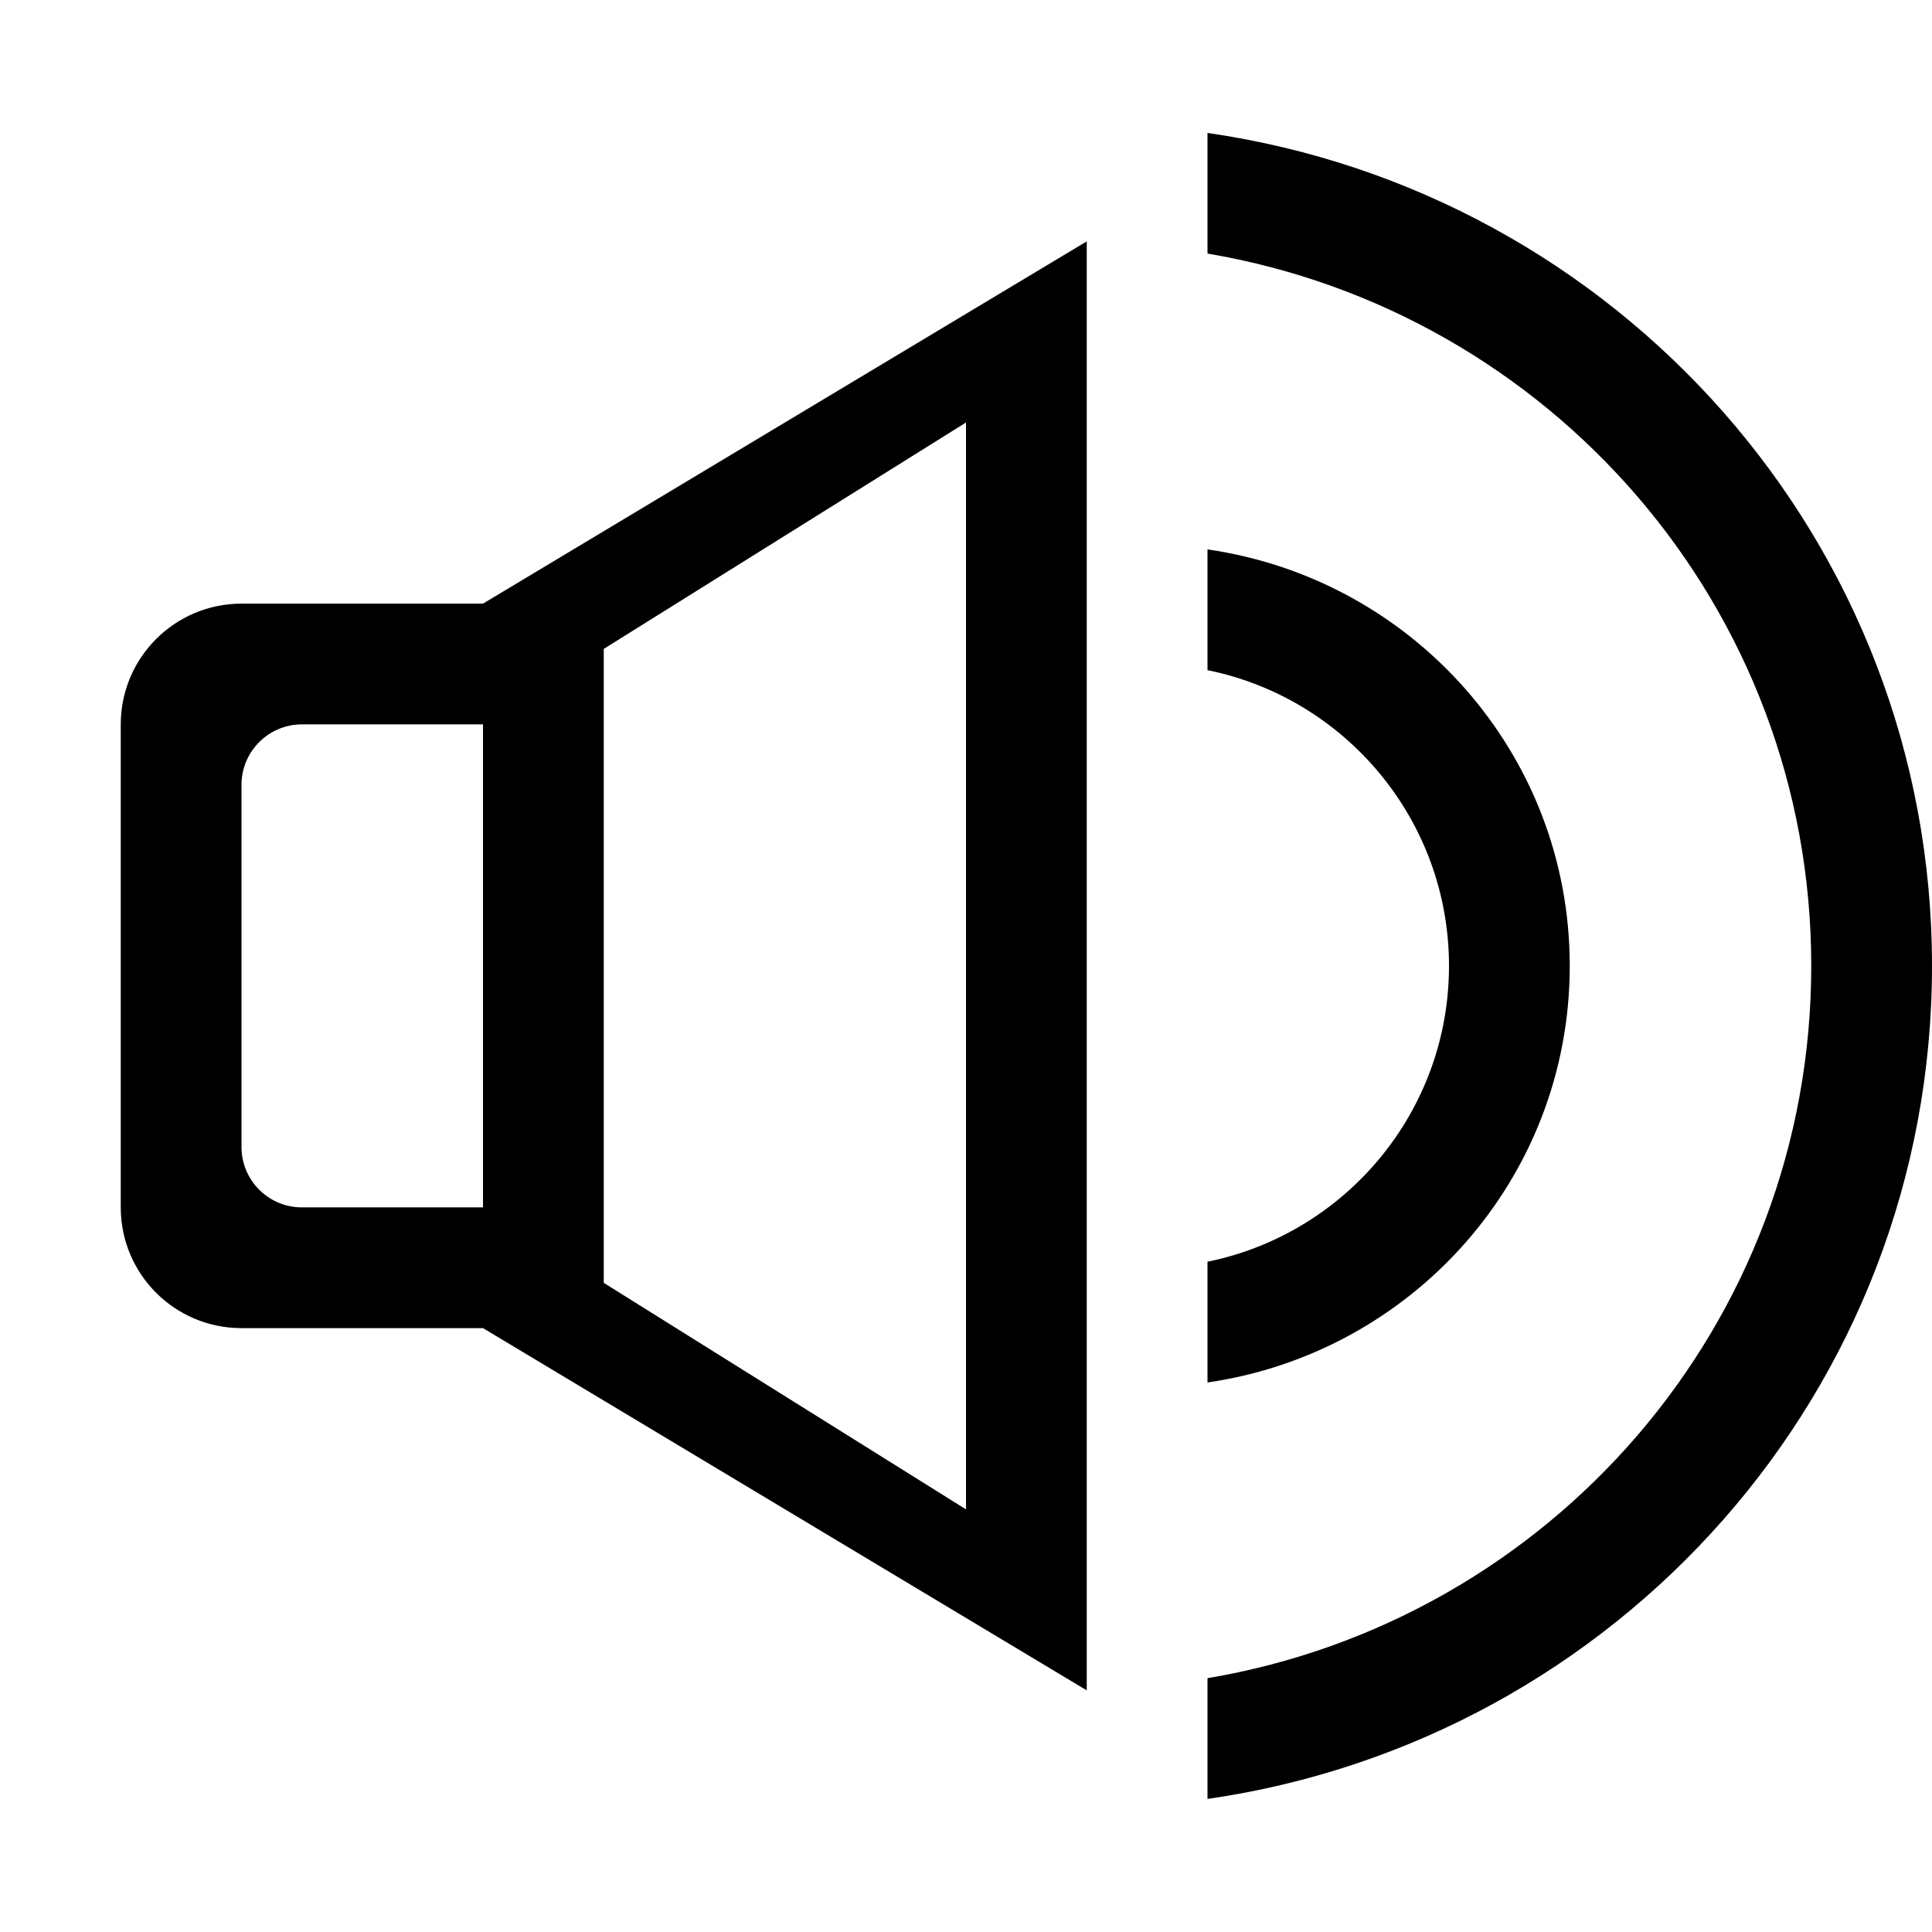 <?xml version="1.0" encoding="iso-8859-1"?>
<!-- Generator: Adobe Illustrator 16.0.0, SVG Export Plug-In . SVG Version: 6.00 Build 0)  -->
<!DOCTYPE svg PUBLIC "-//W3C//DTD SVG 1.1//EN" "http://www.w3.org/Graphics/SVG/1.1/DTD/svg11.dtd">
<svg version="1.1" xmlns="http://www.w3.org/2000/svg" xmlns:xlink="http://www.w3.org/1999/xlink" x="0px" y="0px" width="16px"
	 height="16px" viewBox="0 0 16 16" style="enable-background:new 0 0 16 16;" xml:space="preserve">
<g id="_x31_4-volume_-_high_interface" style="enable-background:new    ;">
	<path d="M13,7.999c0-1.762-1.307-3.205-3-3.449v1c1.141,0.231,2,1.24,2,2.449c0,1.21-0.859,2.218-2,2.45v1
		C11.693,11.204,13,9.761,13,7.999z M2,4.999c-0.552,0-1,0.448-1,1v4c0,0.553,0.448,1,1,1h2l5,3v-12l-5,3H2z M4,9.999H3.5H3H2.5
		c-0.276,0-0.5-0.224-0.5-0.5v-3c0-0.275,0.224-0.5,0.5-0.5H3h0.5H4V9.999z M5,5.374l3-1.875V12.5l-3-1.876V5.374z M10,1.101V2.1
		c2.836,0.479,5,2.929,5,5.899c0,2.972-2.164,5.421-5,5.899v1c3.389-0.489,6-3.376,6-6.899S13.389,1.589,10,1.101z"/>
</g>
<g id="Layer_1">
</g>
</svg>
